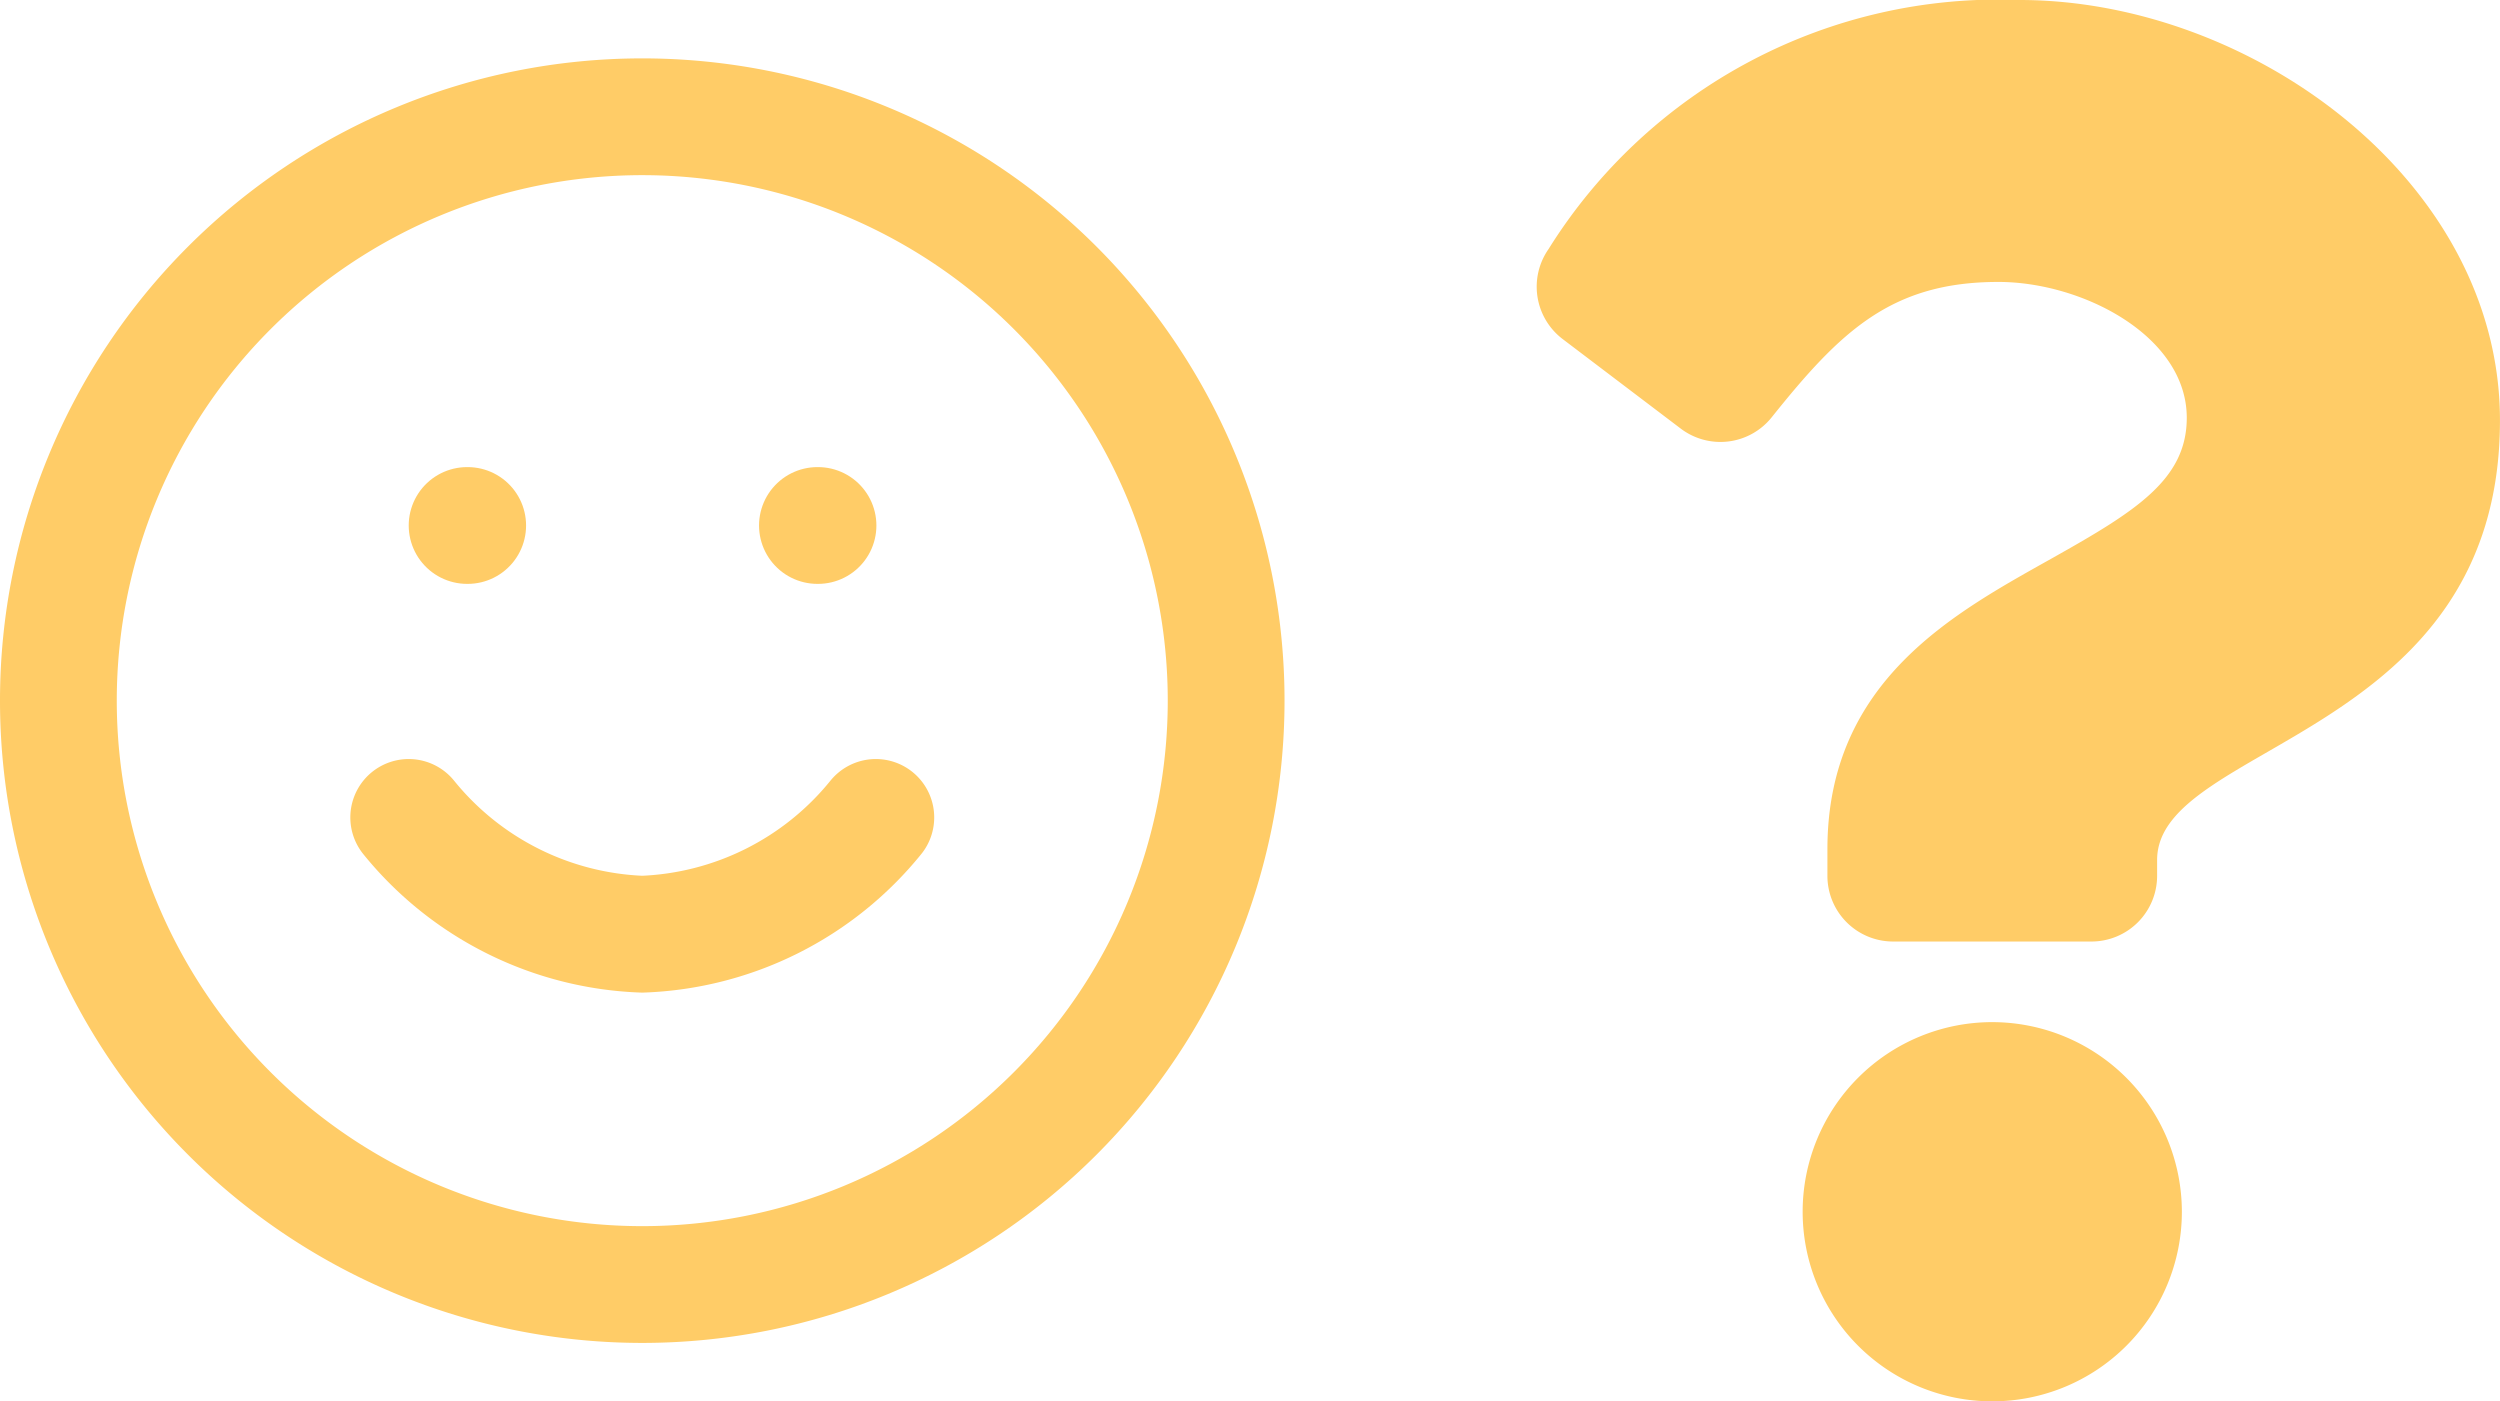 <svg xmlns="http://www.w3.org/2000/svg" width="64.226" height="36" viewBox="0 0 64.226 36"><g transform="translate(-809.518 -1714)"><path d="M14.2,0A13.623,13.623,0,0,0,2.1,6.4a1.689,1.689,0,0,0,.364,2.311l3.033,2.3a1.687,1.687,0,0,0,2.338-.292C9.6,8.513,10.906,7.243,13.658,7.243c2.163,0,4.839,1.392,4.839,3.49,0,1.586-1.309,2.4-3.445,3.6-2.491,1.4-5.787,3.134-5.787,7.482V22.5a1.687,1.687,0,0,0,1.687,1.688h5.1A1.687,1.687,0,0,0,17.735,22.5v-.406c0-3.014,8.808-3.139,8.808-11.294C26.543,4.659,20.173,0,14.2,0Zm-.7,26.259a4.871,4.871,0,1,0,4.871,4.871A4.876,4.876,0,0,0,13.5,26.259Z" transform="translate(847.2 1714)" fill="#ffcc67"/><g transform="translate(808.018 1714)"><path d="M33,18A15,15,0,1,1,18,3,15,15,0,0,1,33,18Z" fill="none" stroke="#ffcc67" stroke-linecap="round" stroke-linejoin="round" stroke-width="3"/><path d="M12,21a8.1,8.1,0,0,0,6,3,8.1,8.1,0,0,0,6-3" fill="none" stroke="#ffcc67" stroke-linecap="round" stroke-linejoin="round" stroke-width="3"/><path d="M13.5,13.5h.015" fill="none" stroke="#ffcc67" stroke-linecap="round" stroke-linejoin="round" stroke-width="3"/><path d="M22.5,13.5h.015" fill="none" stroke="#ffcc67" stroke-linecap="round" stroke-linejoin="round" stroke-width="3"/></g></g></svg>